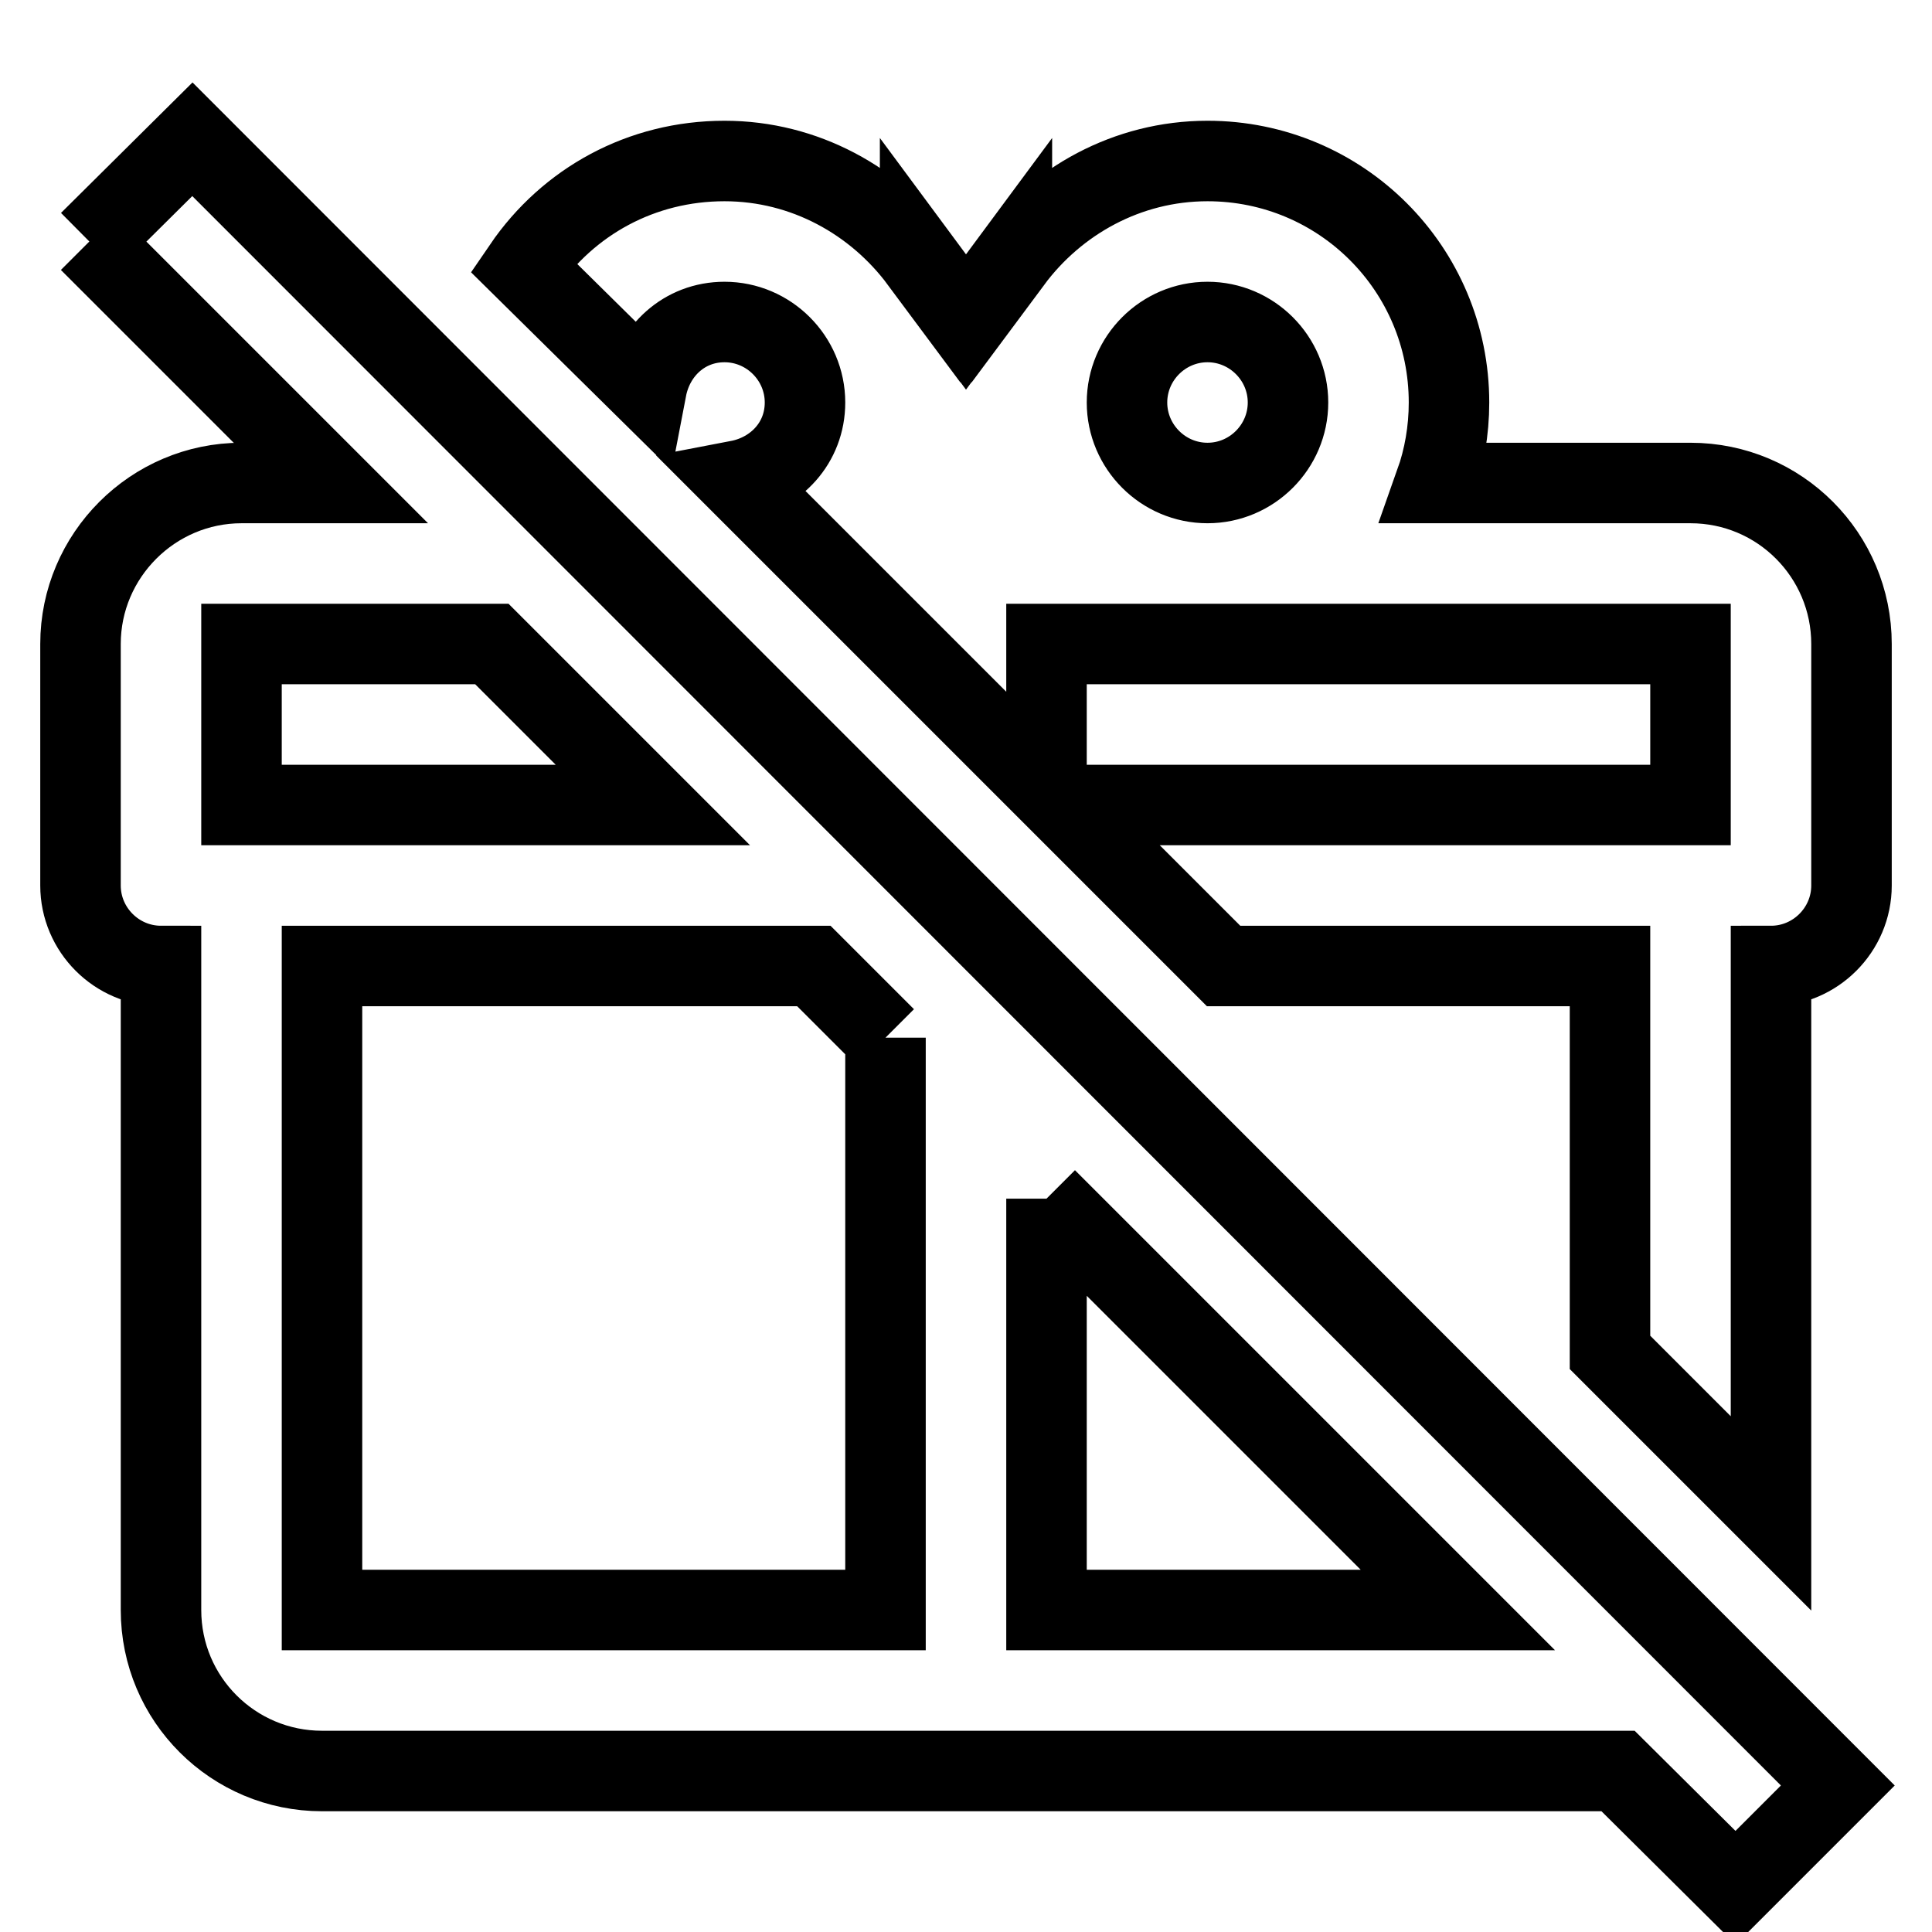 <svg fill="none" stroke="currentColor" xmlns="http://www.w3.org/2000/svg" id="mdi-gift-off-outline" viewBox="0 0 24 24"><path d="M21 6H17.83C17.94 5.69 18 5.35 18 5C18 3.34 16.66 2 15 2C14 2 13.12 2.5 12.57 3.24V3.23L12 4L11.43 3.23V3.24C10.88 2.5 10 2 9 2C7.97 2 7.06 2.5 6.5 3.32L8.03 4.83C8.12 4.36 8.5 4 9 4C9.55 4 10 4.45 10 5C10 5.5 9.64 5.88 9.17 5.97L13 9.8V8H21V10H13.2L15.2 12H20V16.8L22 18.8V12C22.55 12 23 11.55 23 11V8C23 6.9 22.11 6 21 6M15 6C14.45 6 14 5.55 14 5S14.45 4 15 4 16 4.45 16 5 15.55 6 15 6M1.11 3L4.11 6H3C1.9 6 1 6.9 1 8V11C1 11.55 1.45 12 2 12V20C2 21.11 2.9 22 4 22H20C20.03 22 20.07 22 20.1 22L21.56 23.45L22.83 22.18L2.39 1.73L1.11 3M13 14.89L18.11 20H13V14.89M11 12.89V20H4V12H10.11L11 12.89M8.11 10H3V8H6.11L8.11 10Z" /></svg>